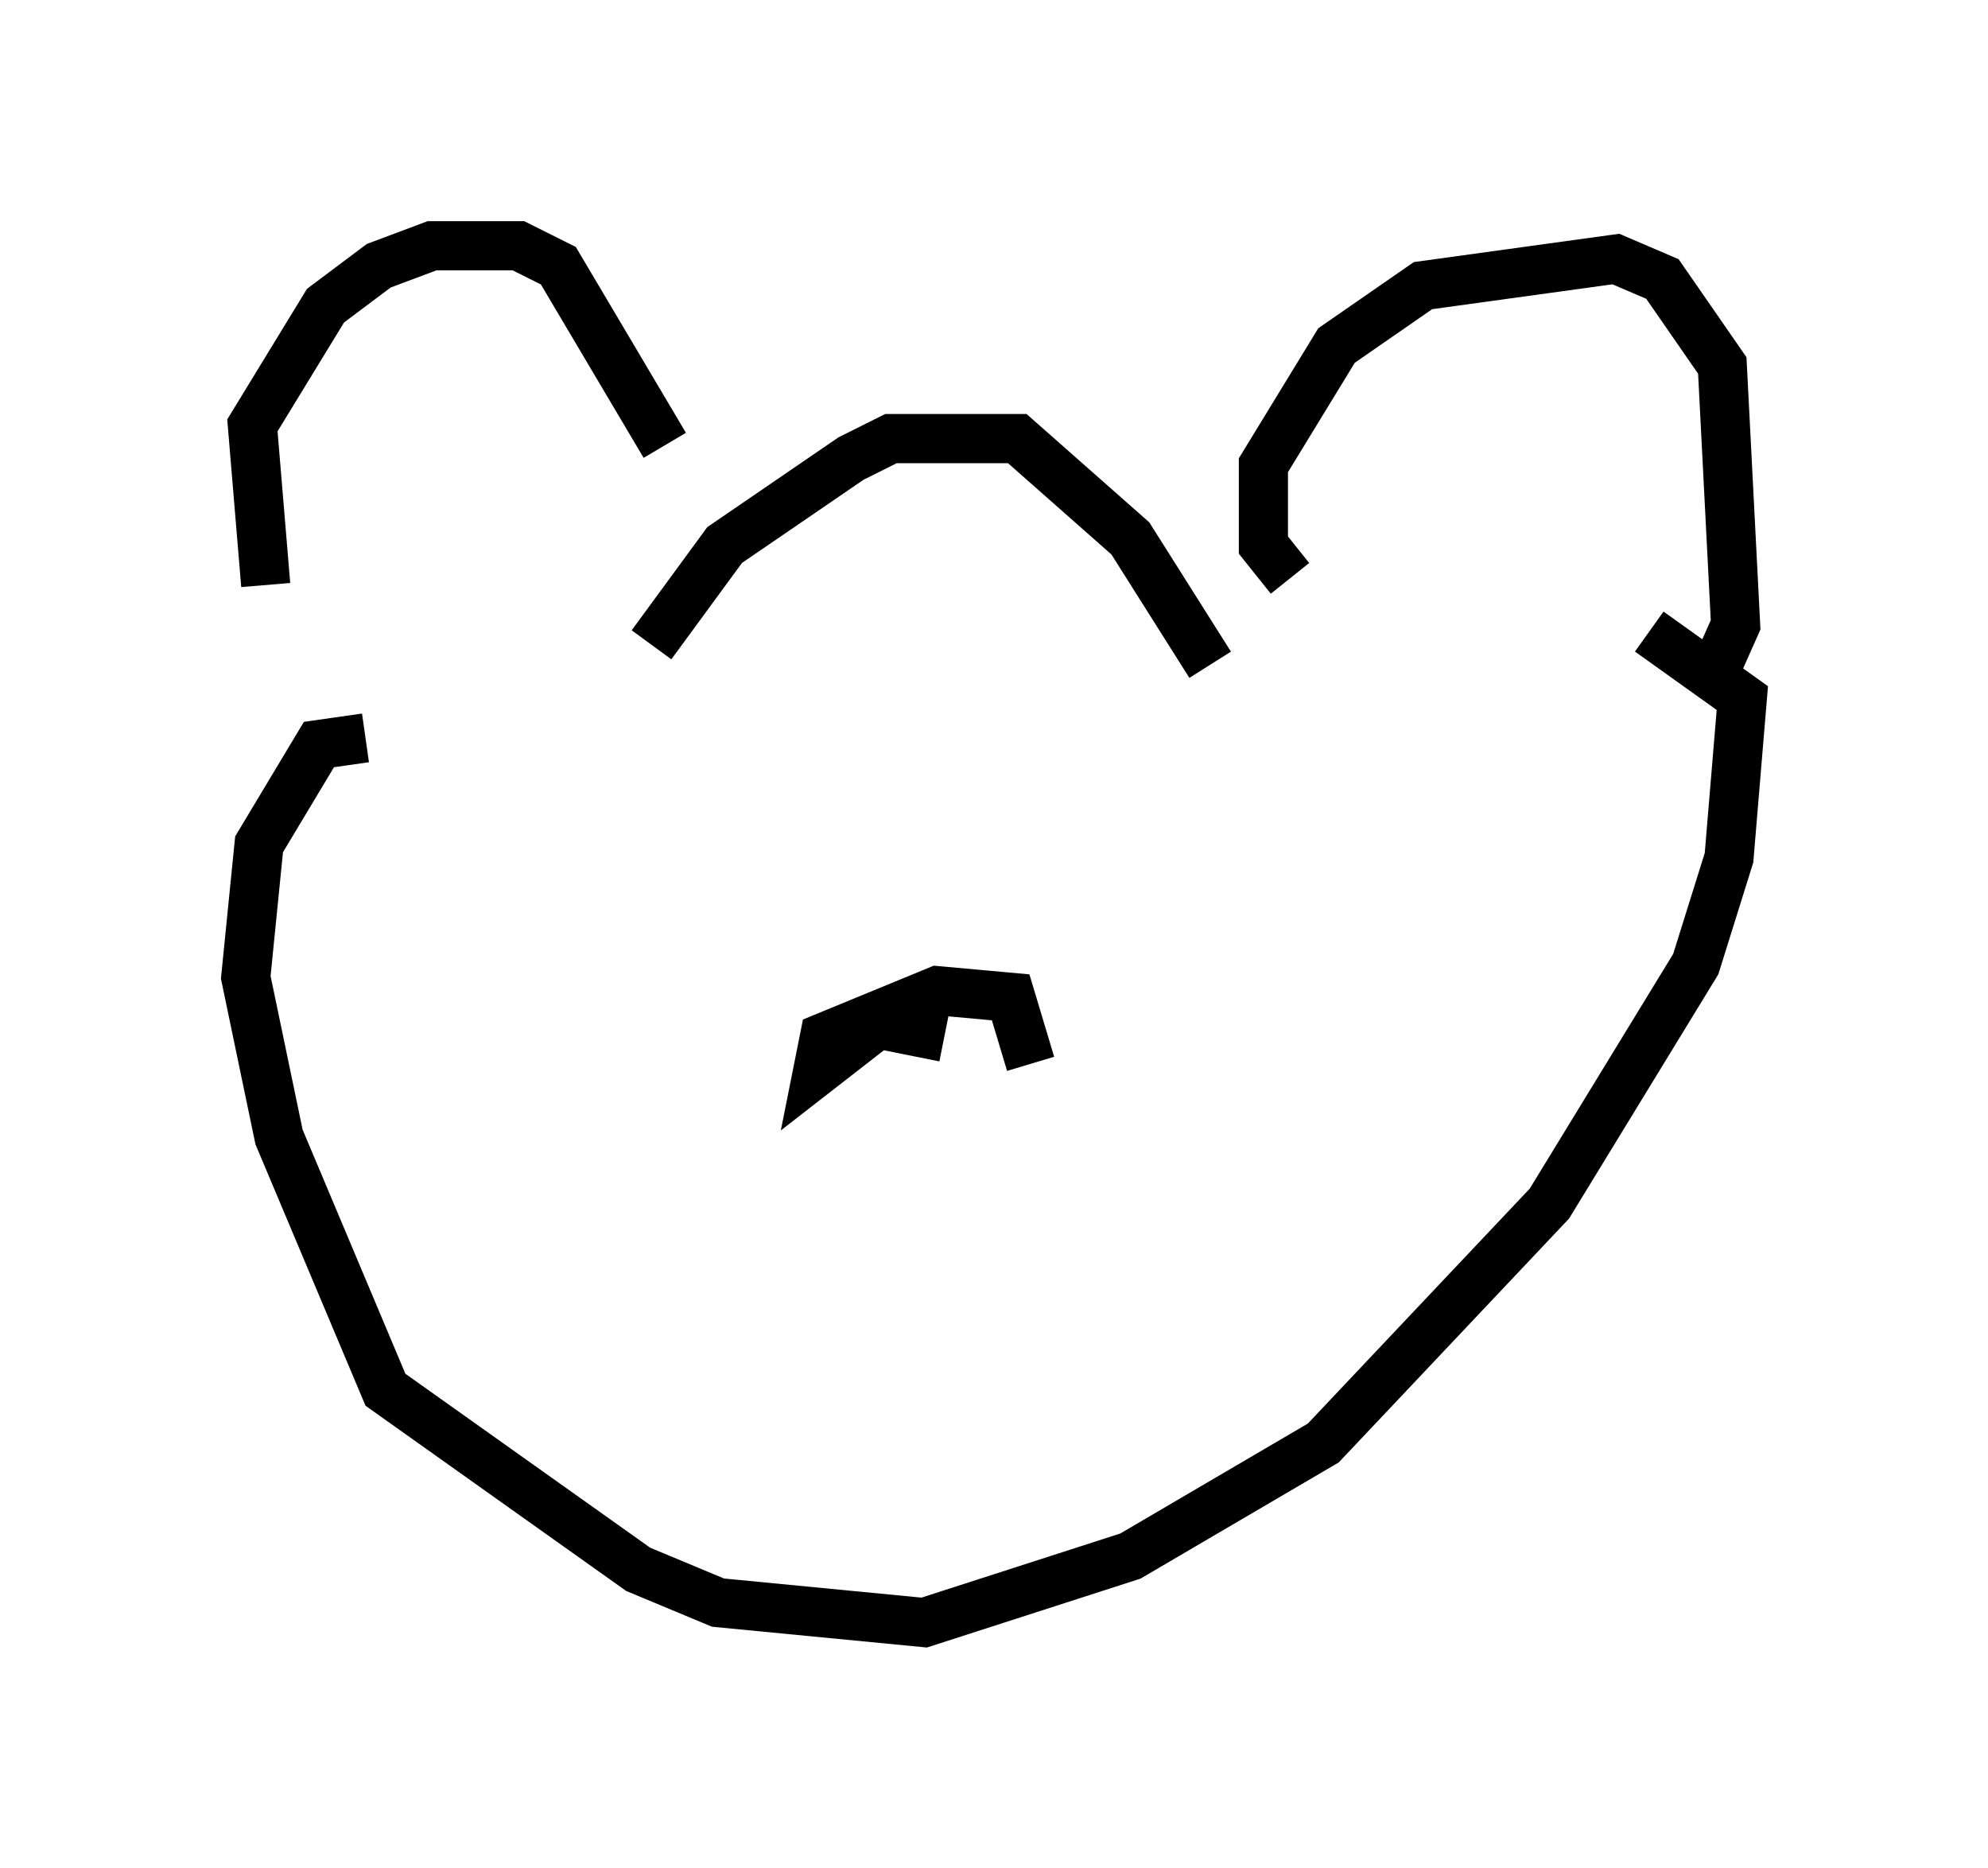 <?xml version="1.0" encoding="utf-8" ?>
<svg baseProfile="full" height="38.011" version="1.1" width="40.446" xmlns="http://www.w3.org/2000/svg" xmlns:ev="http://www.w3.org/2001/xml-events" xmlns:xlink="http://www.w3.org/1999/xlink"><defs /><rect fill="white" height="38.011" width="40.446" x="0" y="0" /><path d="M6.624, 14.202 m-1.218, -2.3 l-0.271, -3.248 1.488, -2.436 l1.083, -0.812 1.083, -0.406 l1.759, 0.0 0.812, 0.406 l2.165, 3.654 m12.72, 2.706 l-0.541, -0.677 0.0, -1.624 l1.488, -2.436 1.759, -1.218 l3.924, -0.541 0.947, 0.406 l1.218, 1.759 0.271, 5.277 l-0.541, 1.218 m-21.515, -0.812 l1.488, -2.03 2.571, -1.759 l0.812, -0.406 2.571, 0.0 l2.3, 2.03 1.624, 2.571 m-17.185, 1.488 l-0.947, 0.135 -1.218, 2.03 l-0.271, 2.706 0.677, 3.248 l2.165, 5.142 5.142, 3.654 l1.624, 0.677 4.195, 0.406 l4.195, -1.353 3.924, -2.3 l4.601, -4.871 2.977, -4.871 l0.677, -2.165 0.271, -3.248 l-1.894, -1.353 m-14.344, 8.254 l-1.353, -0.271 -1.218, 0.947 l0.135, -0.677 2.3, -0.947 l1.488, 0.135 0.406, 1.353 " fill="none" stroke="black" stroke-width="1" /></svg>
